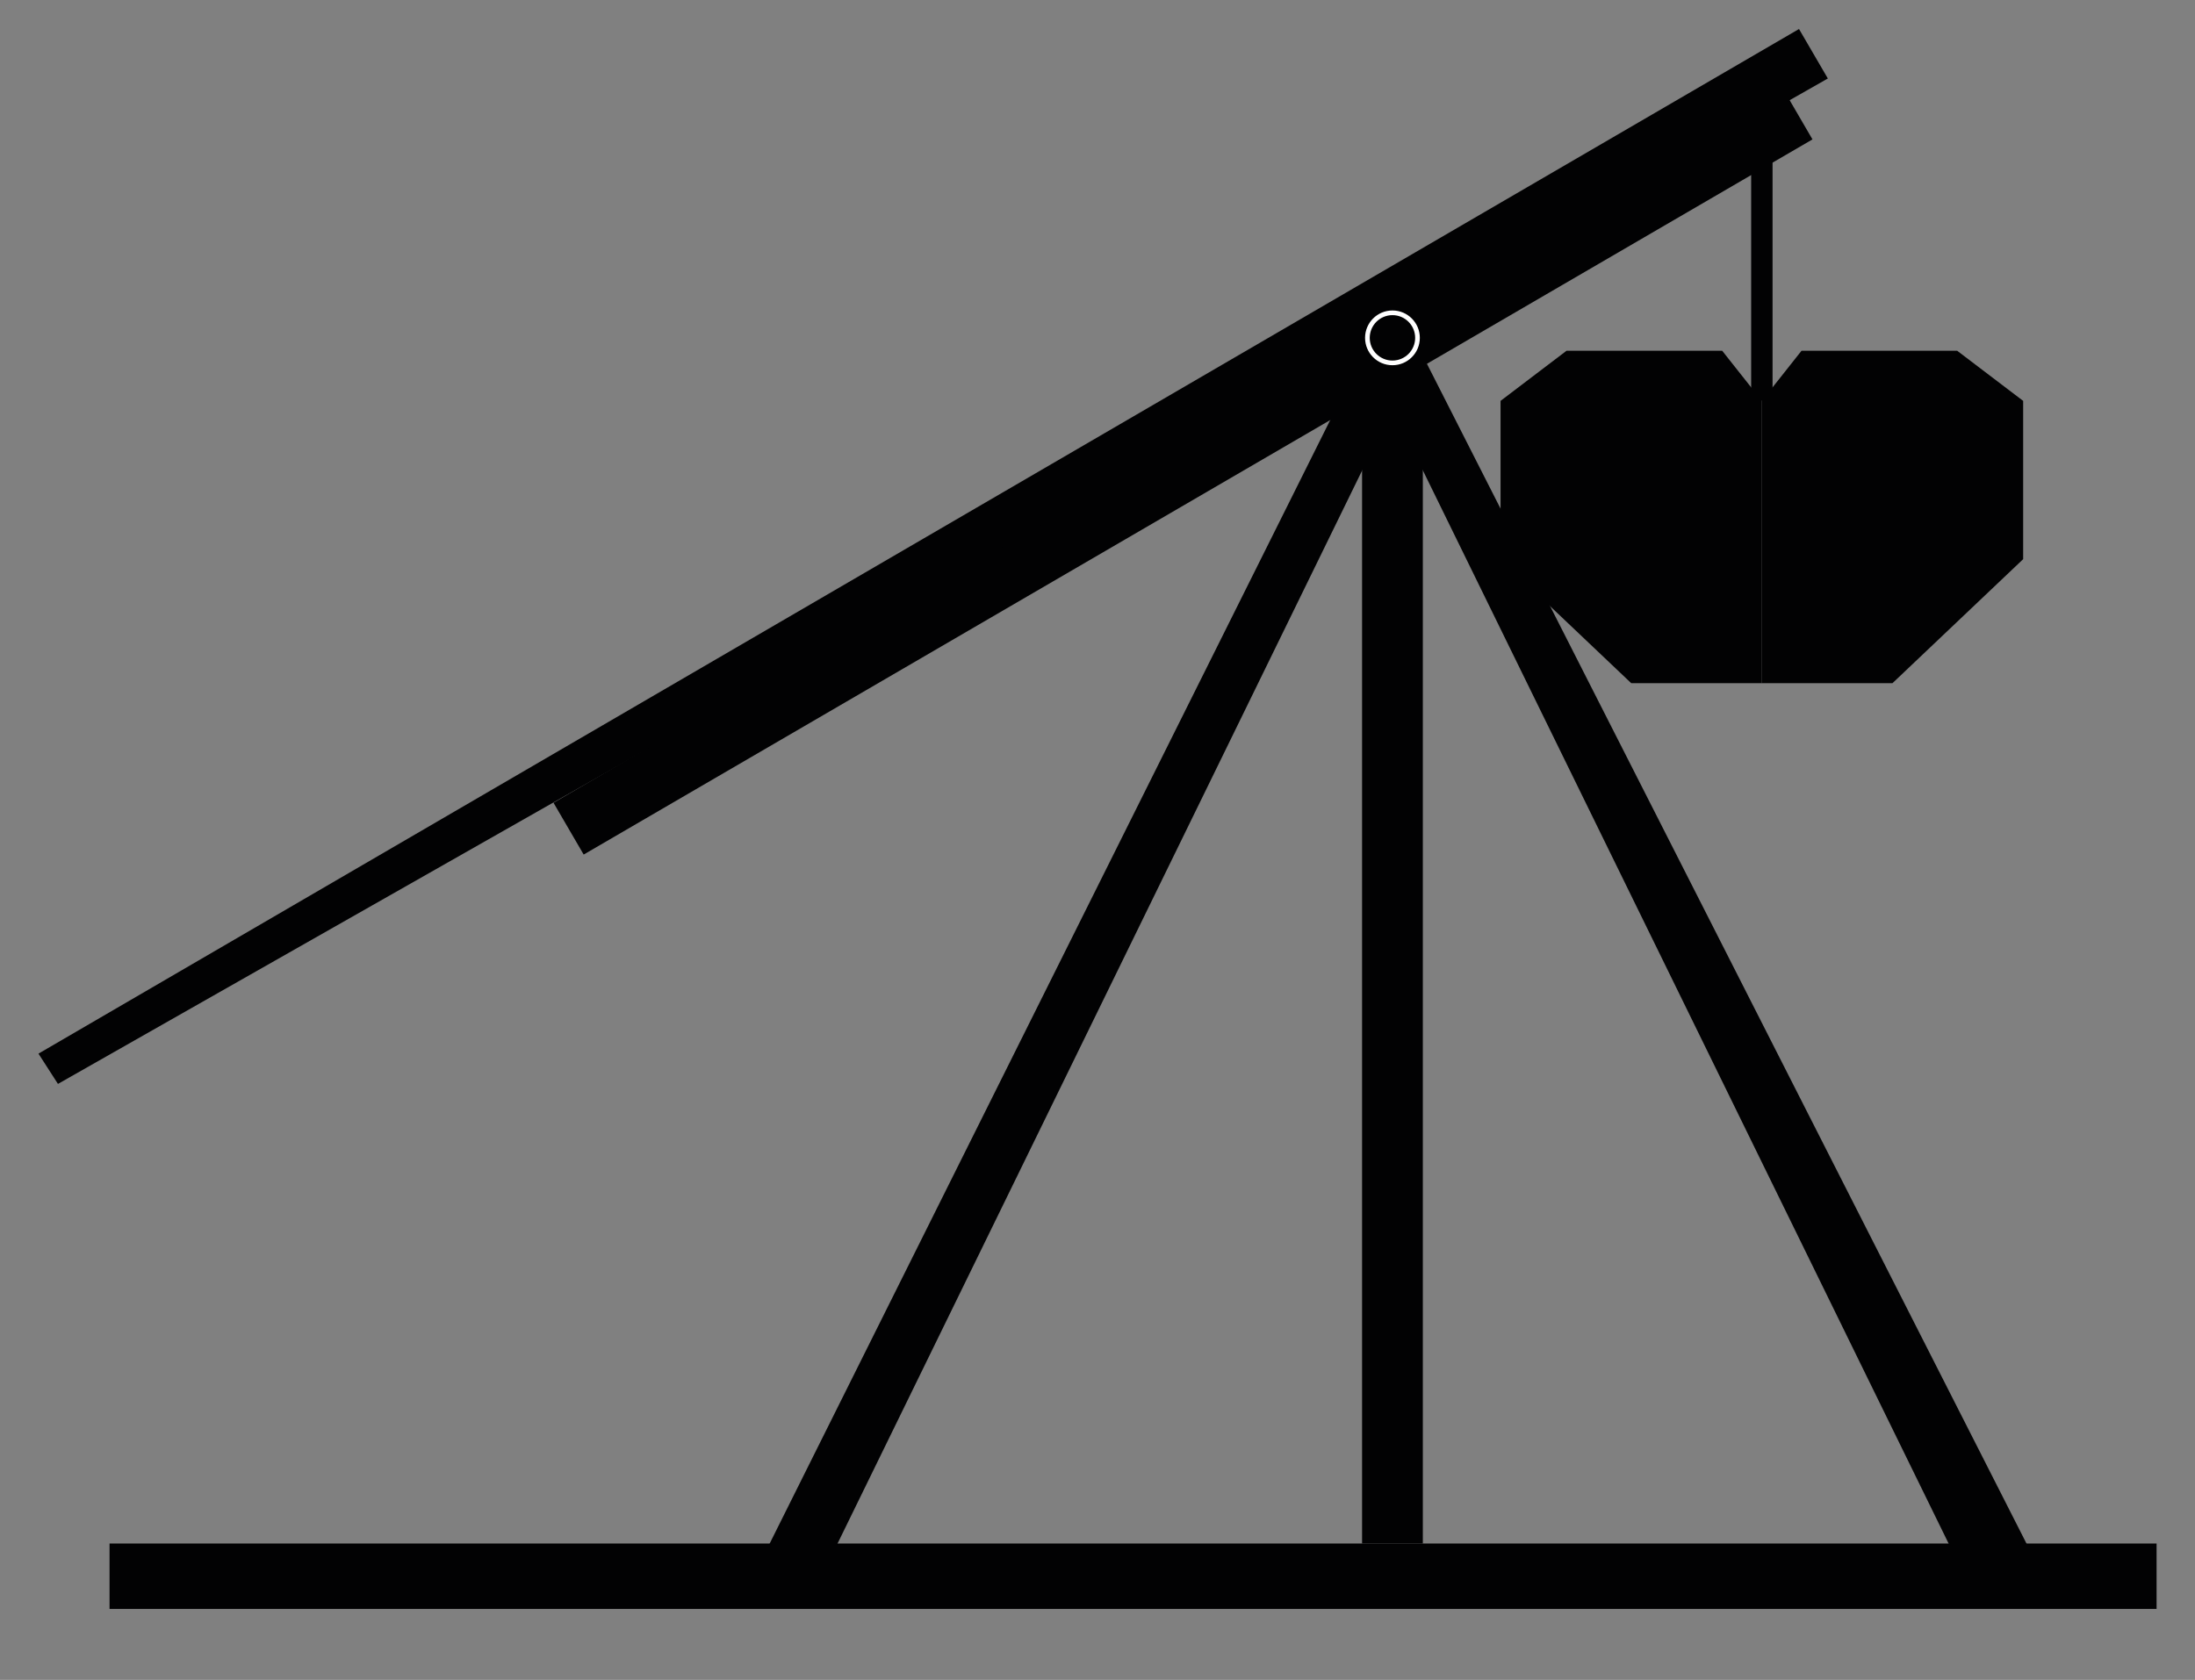 <?xml version="1.0" encoding="utf-8"?>
<!-- Generator: Adobe Illustrator 25.4.1, SVG Export Plug-In . SVG Version: 6.00 Build 0)  -->
<svg version="1.1" id="Calque_1" xmlns="http://www.w3.org/2000/svg" xmlns:xlink="http://www.w3.org/1999/xlink" x="0px" y="0px"
	 viewBox="0 0 469.66 359.55" style="enable-background:new 0 0 469.66 359.55;" xml:space="preserve">
<rect x="0" y="0" width="469.66" height="359.55" fill="#808080" stroke="none"/>
<style type="text/css">
	.st0{fill:#020203;}
	.st1{fill:#020203;stroke:#FFFFFF;stroke-miterlimit:10;}
</style>
<g>
	<rect x="23.44" y="330.36" class="st0" width="438" height="14"/>
	<rect x="291.44" y="69.36" class="st0" width="13" height="261"/>
	<polygon class="st0" points="174.22,340.57 159.73,340.3 294.87,69.36 304.44,74.12 	"/>
	<polygon class="st0" points="421.94,340.57 438.79,340.57 301,69.36 291.44,74.12 	"/>
	<g>
		
			<rect x="246.72" y="-51.26" transform="matrix(0.503 0.864 -0.864 0.503 212.969 -168.633)" class="st0" width="12.83" height="304.31"/>
		<polygon class="st0" points="384.93,6.21 391.1,16.8 12.4,231.99 8.23,225.51 		"/>
	</g>
	<g>
		<g>
			<polygon class="st0" points="376.98,85.8 385.47,75.07 418.77,75.07 432.89,85.8 432.89,119.68 404.93,146.22 376.98,146.22 			
				"/>
			<polygon class="st0" points="376.98,85.8 368.49,75.07 335.19,75.07 321.07,85.8 321.07,119.68 349.03,146.22 376.98,146.22 			
				"/>
		</g>
		<rect x="374.69" y="16.9" class="st0" width="4.58" height="68.89"/>
	</g>
	<circle class="st1" cx="297.94" cy="72.31" r="5.36"/>
</g>
</svg>
